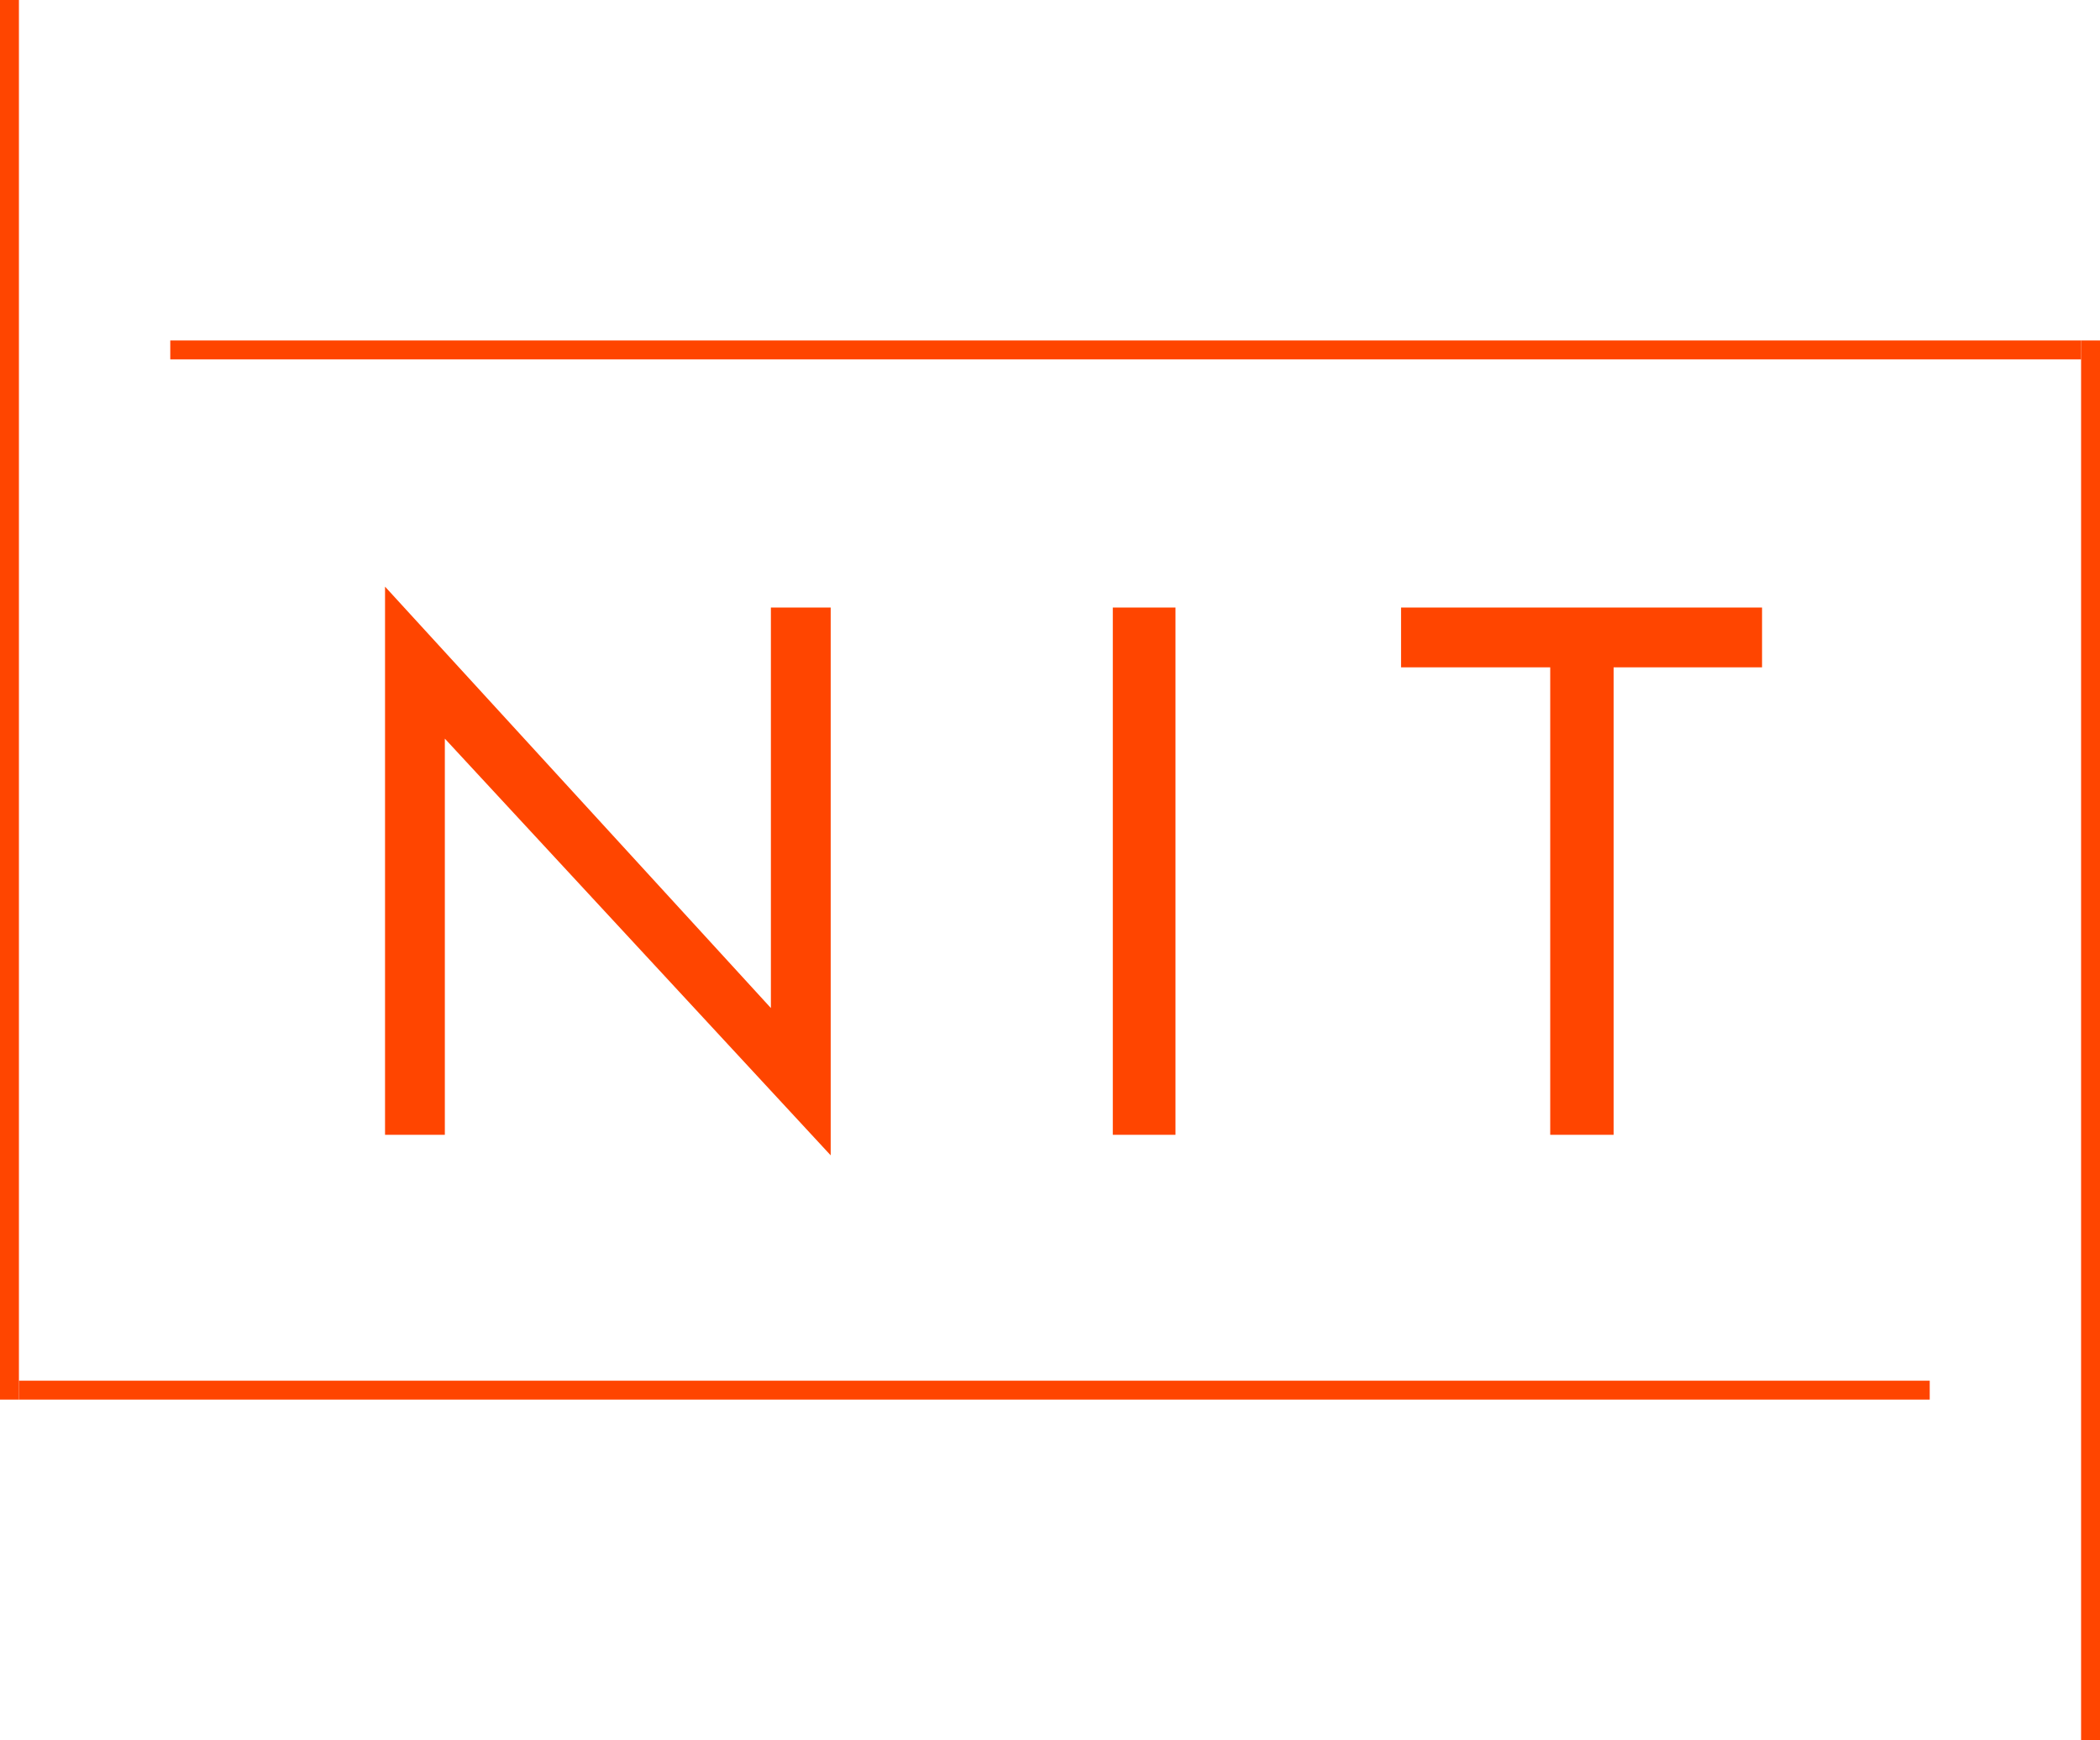 <?xml version="1.0" encoding="UTF-8"?> <svg xmlns="http://www.w3.org/2000/svg" width="111" height="92" viewBox="0 0 111 92" fill="none"><g clip-path="url(#clip0_314_457)"><path d="M0 0H1V74H0V0Z" fill="#FF4500"></path><path d="M102 73V74H1V73H102Z" fill="#FF4500"></path><path d="M111 92H110V18H111V92Z" fill="#FF4500"></path><path d="M9 19V18H110V19H9Z" fill="#FF4500"></path><path d="M20.352 60V31.017L40.747 53.297V32.121H43.908V61.085L23.513 39.053V60H20.352ZM58.82 60V32.121H62.133V60H58.82ZM81.94 60V35.282H74.056V32.121H93.137V35.282H85.291V60H81.94Z" fill="#FF4500"></path></g><defs><clipPath id="clip0_314_457"><rect width="111" height="92" fill="white"></rect></clipPath></defs></svg> 